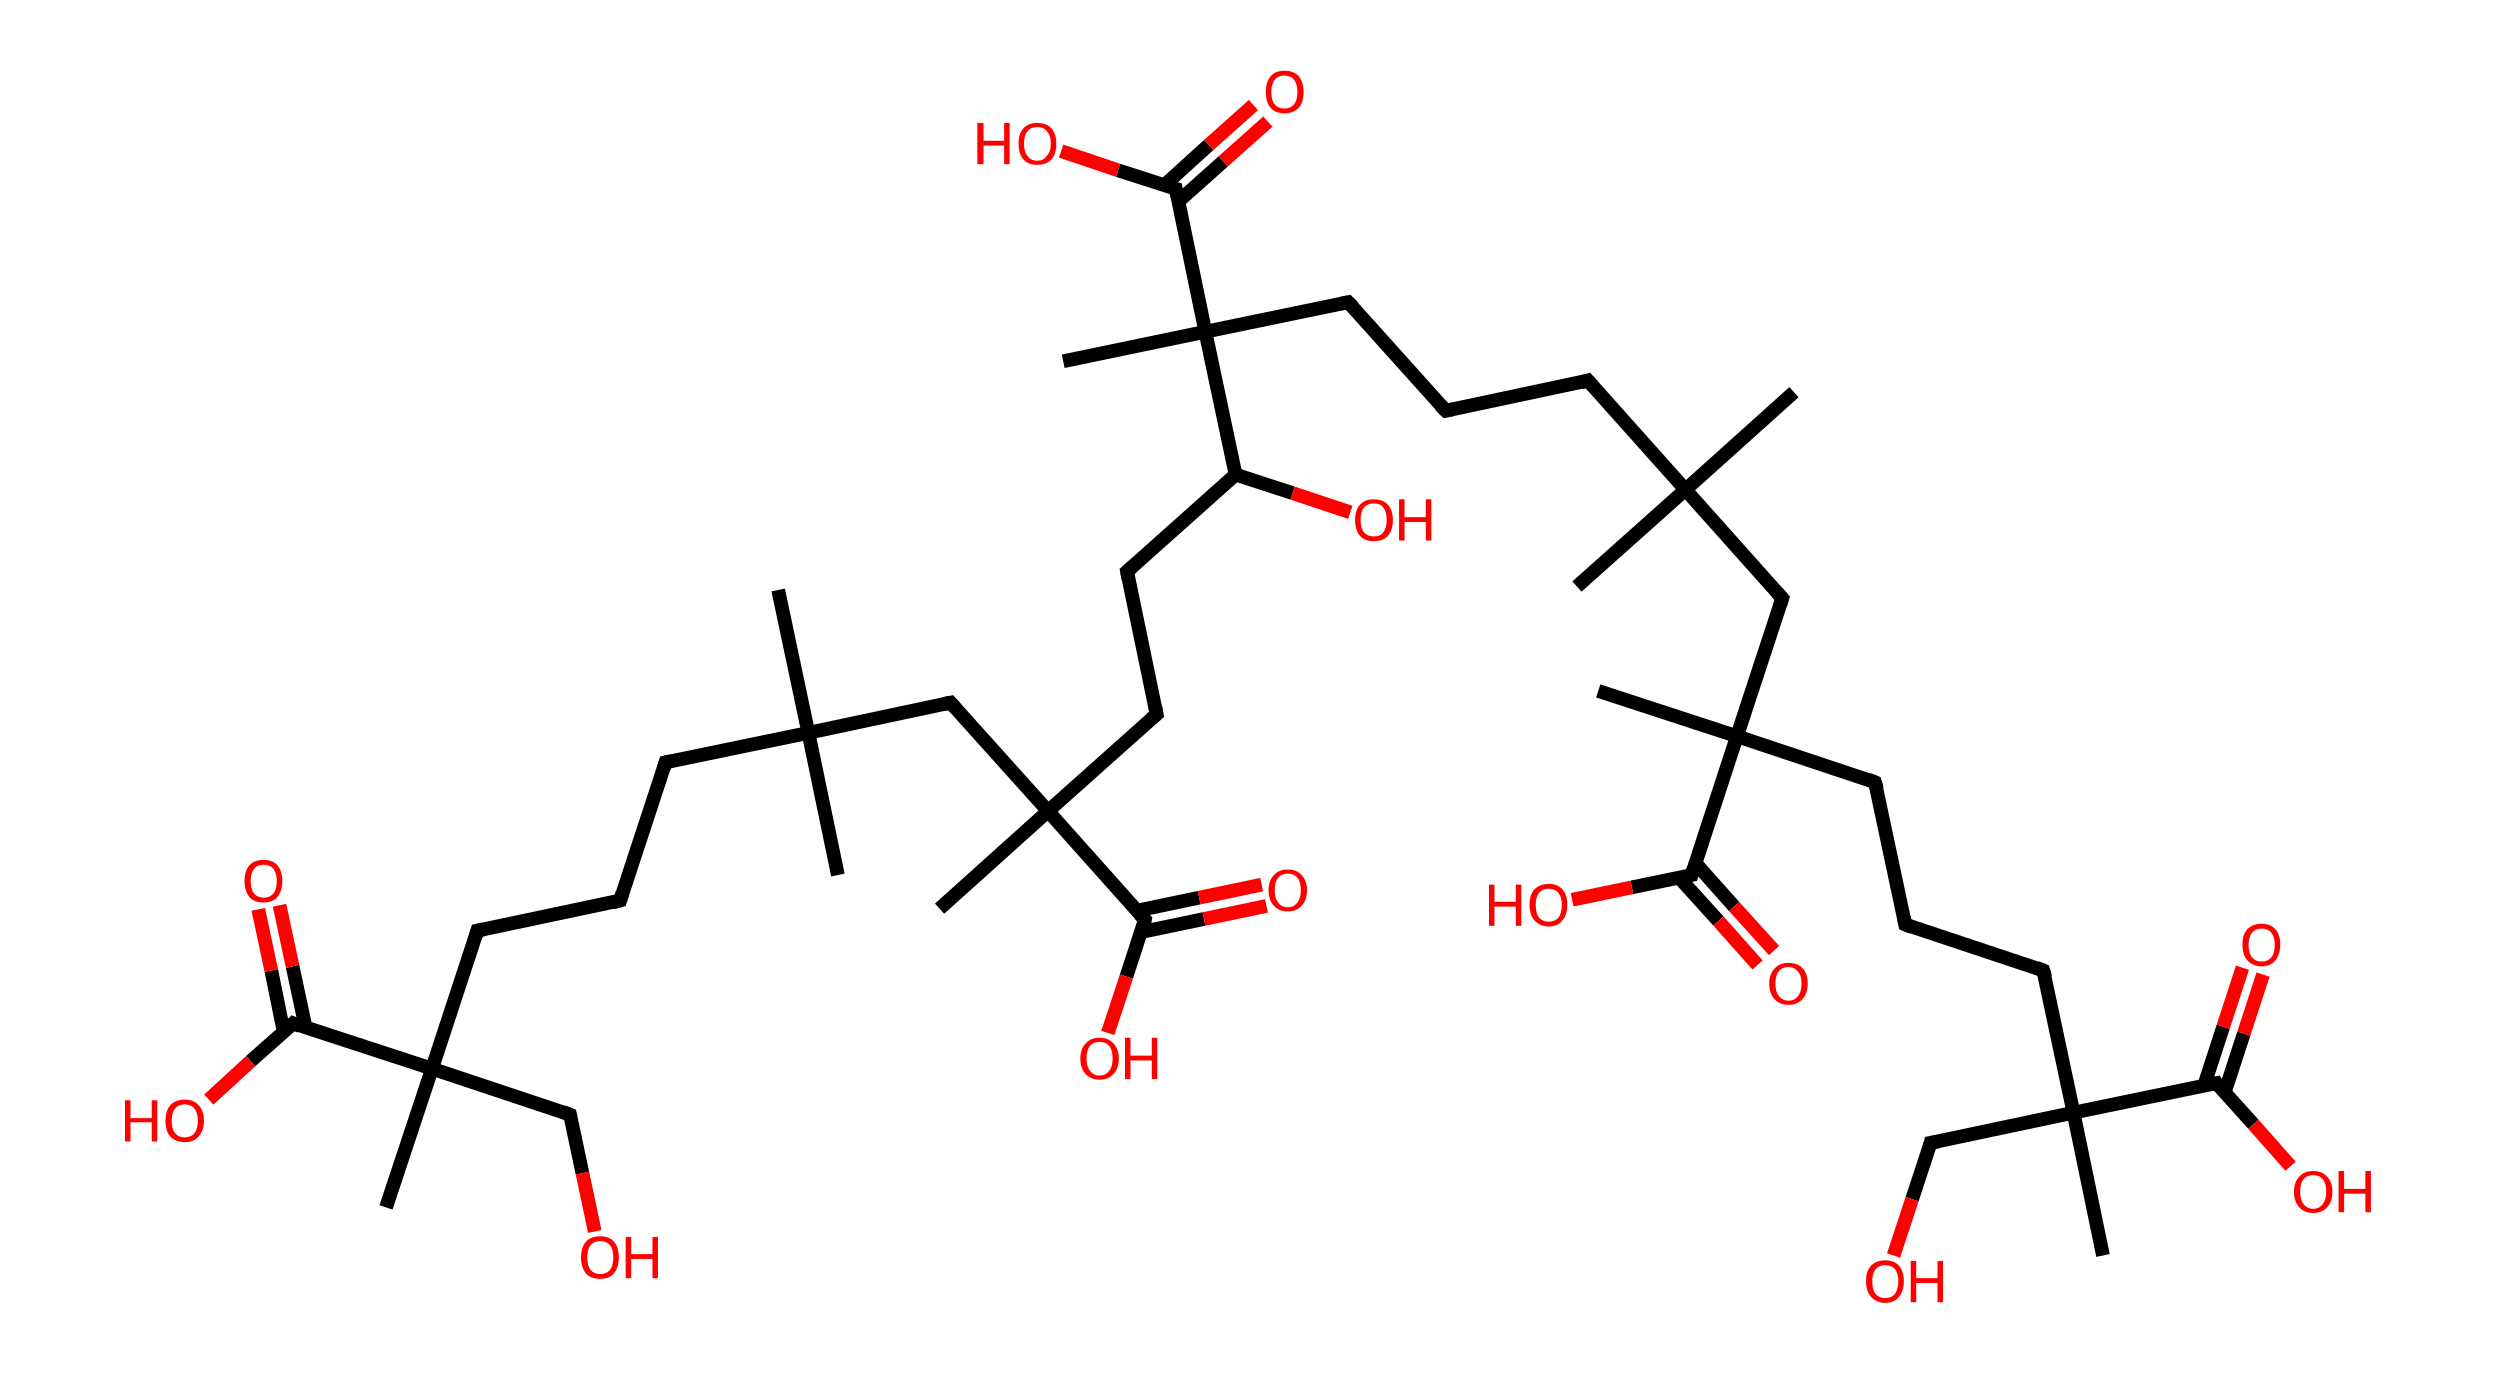 <?xml version='1.0' encoding='ASCII' standalone='yes'?>
<svg xmlns="http://www.w3.org/2000/svg" xmlns:rdkit="http://www.rdkit.org/xml" xmlns:xlink="http://www.w3.org/1999/xlink" version="1.1" baseProfile="full" xml:space="preserve" width="364px" height="200px" viewBox="0 0 364 200">
<!-- END OF HEADER -->
<rect style="opacity:1.0;fill:#FFFFFF;stroke:none" width="364.0" height="200.0" x="0.0" y="0.0"> </rect>
<path class="bond-0 atom-0 atom-1" d="M 261.2,57.1 L 245.4,71.3" style="fill:none;fill-rule:evenodd;stroke:#000000;stroke-width:2.0px;stroke-linecap:butt;stroke-linejoin:miter;stroke-opacity:1"/>
<path class="bond-1 atom-1 atom-2" d="M 245.4,71.3 L 229.6,85.4" style="fill:none;fill-rule:evenodd;stroke:#000000;stroke-width:2.0px;stroke-linecap:butt;stroke-linejoin:miter;stroke-opacity:1"/>
<path class="bond-2 atom-1 atom-3" d="M 245.4,71.3 L 231.2,55.4" style="fill:none;fill-rule:evenodd;stroke:#000000;stroke-width:2.0px;stroke-linecap:butt;stroke-linejoin:miter;stroke-opacity:1"/>
<path class="bond-3 atom-3 atom-4" d="M 231.2,55.4 L 210.5,59.8" style="fill:none;fill-rule:evenodd;stroke:#000000;stroke-width:2.0px;stroke-linecap:butt;stroke-linejoin:miter;stroke-opacity:1"/>
<path class="bond-4 atom-4 atom-5" d="M 210.5,59.8 L 196.3,44.0" style="fill:none;fill-rule:evenodd;stroke:#000000;stroke-width:2.0px;stroke-linecap:butt;stroke-linejoin:miter;stroke-opacity:1"/>
<path class="bond-5 atom-5 atom-6" d="M 196.3,44.0 L 175.5,48.3" style="fill:none;fill-rule:evenodd;stroke:#000000;stroke-width:2.0px;stroke-linecap:butt;stroke-linejoin:miter;stroke-opacity:1"/>
<path class="bond-6 atom-6 atom-7" d="M 175.5,48.3 L 154.8,52.6" style="fill:none;fill-rule:evenodd;stroke:#000000;stroke-width:2.0px;stroke-linecap:butt;stroke-linejoin:miter;stroke-opacity:1"/>
<path class="bond-7 atom-6 atom-8" d="M 175.5,48.3 L 171.2,27.5" style="fill:none;fill-rule:evenodd;stroke:#000000;stroke-width:2.0px;stroke-linecap:butt;stroke-linejoin:miter;stroke-opacity:1"/>
<path class="bond-8 atom-8 atom-9" d="M 171.6,29.3 L 178.1,23.5" style="fill:none;fill-rule:evenodd;stroke:#000000;stroke-width:2.0px;stroke-linecap:butt;stroke-linejoin:miter;stroke-opacity:1"/>
<path class="bond-8 atom-8 atom-9" d="M 178.1,23.5 L 184.6,17.7" style="fill:none;fill-rule:evenodd;stroke:#FF0000;stroke-width:2.0px;stroke-linecap:butt;stroke-linejoin:miter;stroke-opacity:1"/>
<path class="bond-8 atom-8 atom-9" d="M 169.5,27.0 L 176.0,21.1" style="fill:none;fill-rule:evenodd;stroke:#000000;stroke-width:2.0px;stroke-linecap:butt;stroke-linejoin:miter;stroke-opacity:1"/>
<path class="bond-8 atom-8 atom-9" d="M 176.0,21.1 L 182.5,15.3" style="fill:none;fill-rule:evenodd;stroke:#FF0000;stroke-width:2.0px;stroke-linecap:butt;stroke-linejoin:miter;stroke-opacity:1"/>
<path class="bond-9 atom-8 atom-10" d="M 171.2,27.5 L 162.8,24.8" style="fill:none;fill-rule:evenodd;stroke:#000000;stroke-width:2.0px;stroke-linecap:butt;stroke-linejoin:miter;stroke-opacity:1"/>
<path class="bond-9 atom-8 atom-10" d="M 162.8,24.8 L 154.5,22.0" style="fill:none;fill-rule:evenodd;stroke:#FF0000;stroke-width:2.0px;stroke-linecap:butt;stroke-linejoin:miter;stroke-opacity:1"/>
<path class="bond-10 atom-6 atom-11" d="M 175.5,48.3 L 179.9,69.1" style="fill:none;fill-rule:evenodd;stroke:#000000;stroke-width:2.0px;stroke-linecap:butt;stroke-linejoin:miter;stroke-opacity:1"/>
<path class="bond-11 atom-11 atom-12" d="M 179.9,69.1 L 188.2,71.8" style="fill:none;fill-rule:evenodd;stroke:#000000;stroke-width:2.0px;stroke-linecap:butt;stroke-linejoin:miter;stroke-opacity:1"/>
<path class="bond-11 atom-11 atom-12" d="M 188.2,71.8 L 196.6,74.6" style="fill:none;fill-rule:evenodd;stroke:#FF0000;stroke-width:2.0px;stroke-linecap:butt;stroke-linejoin:miter;stroke-opacity:1"/>
<path class="bond-12 atom-11 atom-13" d="M 179.9,69.1 L 164.1,83.2" style="fill:none;fill-rule:evenodd;stroke:#000000;stroke-width:2.0px;stroke-linecap:butt;stroke-linejoin:miter;stroke-opacity:1"/>
<path class="bond-13 atom-13 atom-14" d="M 164.1,83.2 L 168.4,104.0" style="fill:none;fill-rule:evenodd;stroke:#000000;stroke-width:2.0px;stroke-linecap:butt;stroke-linejoin:miter;stroke-opacity:1"/>
<path class="bond-14 atom-14 atom-15" d="M 168.4,104.0 L 152.6,118.1" style="fill:none;fill-rule:evenodd;stroke:#000000;stroke-width:2.0px;stroke-linecap:butt;stroke-linejoin:miter;stroke-opacity:1"/>
<path class="bond-15 atom-15 atom-16" d="M 152.6,118.1 L 136.8,132.3" style="fill:none;fill-rule:evenodd;stroke:#000000;stroke-width:2.0px;stroke-linecap:butt;stroke-linejoin:miter;stroke-opacity:1"/>
<path class="bond-16 atom-15 atom-17" d="M 152.6,118.1 L 138.4,102.3" style="fill:none;fill-rule:evenodd;stroke:#000000;stroke-width:2.0px;stroke-linecap:butt;stroke-linejoin:miter;stroke-opacity:1"/>
<path class="bond-17 atom-17 atom-18" d="M 138.4,102.3 L 117.7,106.7" style="fill:none;fill-rule:evenodd;stroke:#000000;stroke-width:2.0px;stroke-linecap:butt;stroke-linejoin:miter;stroke-opacity:1"/>
<path class="bond-18 atom-18 atom-19" d="M 117.7,106.7 L 113.3,85.9" style="fill:none;fill-rule:evenodd;stroke:#000000;stroke-width:2.0px;stroke-linecap:butt;stroke-linejoin:miter;stroke-opacity:1"/>
<path class="bond-19 atom-18 atom-20" d="M 117.7,106.7 L 122.0,127.4" style="fill:none;fill-rule:evenodd;stroke:#000000;stroke-width:2.0px;stroke-linecap:butt;stroke-linejoin:miter;stroke-opacity:1"/>
<path class="bond-20 atom-18 atom-21" d="M 117.7,106.7 L 96.9,111.0" style="fill:none;fill-rule:evenodd;stroke:#000000;stroke-width:2.0px;stroke-linecap:butt;stroke-linejoin:miter;stroke-opacity:1"/>
<path class="bond-21 atom-21 atom-22" d="M 96.9,111.0 L 90.3,131.1" style="fill:none;fill-rule:evenodd;stroke:#000000;stroke-width:2.0px;stroke-linecap:butt;stroke-linejoin:miter;stroke-opacity:1"/>
<path class="bond-22 atom-22 atom-23" d="M 90.3,131.1 L 69.5,135.5" style="fill:none;fill-rule:evenodd;stroke:#000000;stroke-width:2.0px;stroke-linecap:butt;stroke-linejoin:miter;stroke-opacity:1"/>
<path class="bond-23 atom-23 atom-24" d="M 69.5,135.5 L 62.9,155.6" style="fill:none;fill-rule:evenodd;stroke:#000000;stroke-width:2.0px;stroke-linecap:butt;stroke-linejoin:miter;stroke-opacity:1"/>
<path class="bond-24 atom-24 atom-25" d="M 62.9,155.6 L 56.2,175.8" style="fill:none;fill-rule:evenodd;stroke:#000000;stroke-width:2.0px;stroke-linecap:butt;stroke-linejoin:miter;stroke-opacity:1"/>
<path class="bond-25 atom-24 atom-26" d="M 62.9,155.6 L 83.0,162.3" style="fill:none;fill-rule:evenodd;stroke:#000000;stroke-width:2.0px;stroke-linecap:butt;stroke-linejoin:miter;stroke-opacity:1"/>
<path class="bond-26 atom-26 atom-27" d="M 83.0,162.3 L 84.8,170.8" style="fill:none;fill-rule:evenodd;stroke:#000000;stroke-width:2.0px;stroke-linecap:butt;stroke-linejoin:miter;stroke-opacity:1"/>
<path class="bond-26 atom-26 atom-27" d="M 84.8,170.8 L 86.6,179.3" style="fill:none;fill-rule:evenodd;stroke:#FF0000;stroke-width:2.0px;stroke-linecap:butt;stroke-linejoin:miter;stroke-opacity:1"/>
<path class="bond-27 atom-24 atom-28" d="M 62.9,155.6 L 42.7,149.0" style="fill:none;fill-rule:evenodd;stroke:#000000;stroke-width:2.0px;stroke-linecap:butt;stroke-linejoin:miter;stroke-opacity:1"/>
<path class="bond-28 atom-28 atom-29" d="M 44.5,149.6 L 42.6,140.7" style="fill:none;fill-rule:evenodd;stroke:#000000;stroke-width:2.0px;stroke-linecap:butt;stroke-linejoin:miter;stroke-opacity:1"/>
<path class="bond-28 atom-28 atom-29" d="M 42.6,140.7 L 40.7,131.8" style="fill:none;fill-rule:evenodd;stroke:#FF0000;stroke-width:2.0px;stroke-linecap:butt;stroke-linejoin:miter;stroke-opacity:1"/>
<path class="bond-28 atom-28 atom-29" d="M 41.3,150.2 L 39.5,141.3" style="fill:none;fill-rule:evenodd;stroke:#000000;stroke-width:2.0px;stroke-linecap:butt;stroke-linejoin:miter;stroke-opacity:1"/>
<path class="bond-28 atom-28 atom-29" d="M 39.5,141.3 L 37.6,132.4" style="fill:none;fill-rule:evenodd;stroke:#FF0000;stroke-width:2.0px;stroke-linecap:butt;stroke-linejoin:miter;stroke-opacity:1"/>
<path class="bond-29 atom-28 atom-30" d="M 42.7,149.0 L 36.5,154.5" style="fill:none;fill-rule:evenodd;stroke:#000000;stroke-width:2.0px;stroke-linecap:butt;stroke-linejoin:miter;stroke-opacity:1"/>
<path class="bond-29 atom-28 atom-30" d="M 36.5,154.5 L 30.4,160.1" style="fill:none;fill-rule:evenodd;stroke:#FF0000;stroke-width:2.0px;stroke-linecap:butt;stroke-linejoin:miter;stroke-opacity:1"/>
<path class="bond-30 atom-15 atom-31" d="M 152.6,118.1 L 166.7,133.9" style="fill:none;fill-rule:evenodd;stroke:#000000;stroke-width:2.0px;stroke-linecap:butt;stroke-linejoin:miter;stroke-opacity:1"/>
<path class="bond-31 atom-31 atom-32" d="M 166.2,135.7 L 175.3,133.8" style="fill:none;fill-rule:evenodd;stroke:#000000;stroke-width:2.0px;stroke-linecap:butt;stroke-linejoin:miter;stroke-opacity:1"/>
<path class="bond-31 atom-31 atom-32" d="M 175.3,133.8 L 184.4,131.9" style="fill:none;fill-rule:evenodd;stroke:#FF0000;stroke-width:2.0px;stroke-linecap:butt;stroke-linejoin:miter;stroke-opacity:1"/>
<path class="bond-31 atom-31 atom-32" d="M 165.5,132.6 L 174.6,130.7" style="fill:none;fill-rule:evenodd;stroke:#000000;stroke-width:2.0px;stroke-linecap:butt;stroke-linejoin:miter;stroke-opacity:1"/>
<path class="bond-31 atom-31 atom-32" d="M 174.6,130.7 L 183.7,128.8" style="fill:none;fill-rule:evenodd;stroke:#FF0000;stroke-width:2.0px;stroke-linecap:butt;stroke-linejoin:miter;stroke-opacity:1"/>
<path class="bond-32 atom-31 atom-33" d="M 166.7,133.9 L 164.0,142.2" style="fill:none;fill-rule:evenodd;stroke:#000000;stroke-width:2.0px;stroke-linecap:butt;stroke-linejoin:miter;stroke-opacity:1"/>
<path class="bond-32 atom-31 atom-33" d="M 164.0,142.2 L 161.3,150.4" style="fill:none;fill-rule:evenodd;stroke:#FF0000;stroke-width:2.0px;stroke-linecap:butt;stroke-linejoin:miter;stroke-opacity:1"/>
<path class="bond-33 atom-1 atom-34" d="M 245.4,71.3 L 259.5,87.1" style="fill:none;fill-rule:evenodd;stroke:#000000;stroke-width:2.0px;stroke-linecap:butt;stroke-linejoin:miter;stroke-opacity:1"/>
<path class="bond-34 atom-34 atom-35" d="M 259.5,87.1 L 252.9,107.2" style="fill:none;fill-rule:evenodd;stroke:#000000;stroke-width:2.0px;stroke-linecap:butt;stroke-linejoin:miter;stroke-opacity:1"/>
<path class="bond-35 atom-35 atom-36" d="M 252.9,107.2 L 232.7,100.6" style="fill:none;fill-rule:evenodd;stroke:#000000;stroke-width:2.0px;stroke-linecap:butt;stroke-linejoin:miter;stroke-opacity:1"/>
<path class="bond-36 atom-35 atom-37" d="M 252.9,107.2 L 273.0,113.9" style="fill:none;fill-rule:evenodd;stroke:#000000;stroke-width:2.0px;stroke-linecap:butt;stroke-linejoin:miter;stroke-opacity:1"/>
<path class="bond-37 atom-37 atom-38" d="M 273.0,113.9 L 277.4,134.6" style="fill:none;fill-rule:evenodd;stroke:#000000;stroke-width:2.0px;stroke-linecap:butt;stroke-linejoin:miter;stroke-opacity:1"/>
<path class="bond-38 atom-38 atom-39" d="M 277.4,134.6 L 297.5,141.3" style="fill:none;fill-rule:evenodd;stroke:#000000;stroke-width:2.0px;stroke-linecap:butt;stroke-linejoin:miter;stroke-opacity:1"/>
<path class="bond-39 atom-39 atom-40" d="M 297.5,141.3 L 301.9,162.0" style="fill:none;fill-rule:evenodd;stroke:#000000;stroke-width:2.0px;stroke-linecap:butt;stroke-linejoin:miter;stroke-opacity:1"/>
<path class="bond-40 atom-40 atom-41" d="M 301.9,162.0 L 306.2,182.8" style="fill:none;fill-rule:evenodd;stroke:#000000;stroke-width:2.0px;stroke-linecap:butt;stroke-linejoin:miter;stroke-opacity:1"/>
<path class="bond-41 atom-40 atom-42" d="M 301.9,162.0 L 281.1,166.4" style="fill:none;fill-rule:evenodd;stroke:#000000;stroke-width:2.0px;stroke-linecap:butt;stroke-linejoin:miter;stroke-opacity:1"/>
<path class="bond-42 atom-42 atom-43" d="M 281.1,166.4 L 278.4,174.6" style="fill:none;fill-rule:evenodd;stroke:#000000;stroke-width:2.0px;stroke-linecap:butt;stroke-linejoin:miter;stroke-opacity:1"/>
<path class="bond-42 atom-42 atom-43" d="M 278.4,174.6 L 275.7,182.8" style="fill:none;fill-rule:evenodd;stroke:#FF0000;stroke-width:2.0px;stroke-linecap:butt;stroke-linejoin:miter;stroke-opacity:1"/>
<path class="bond-43 atom-40 atom-44" d="M 301.9,162.0 L 322.7,157.7" style="fill:none;fill-rule:evenodd;stroke:#000000;stroke-width:2.0px;stroke-linecap:butt;stroke-linejoin:miter;stroke-opacity:1"/>
<path class="bond-44 atom-44 atom-45" d="M 323.9,159.1 L 326.7,150.5" style="fill:none;fill-rule:evenodd;stroke:#000000;stroke-width:2.0px;stroke-linecap:butt;stroke-linejoin:miter;stroke-opacity:1"/>
<path class="bond-44 atom-44 atom-45" d="M 326.7,150.5 L 329.5,141.9" style="fill:none;fill-rule:evenodd;stroke:#FF0000;stroke-width:2.0px;stroke-linecap:butt;stroke-linejoin:miter;stroke-opacity:1"/>
<path class="bond-44 atom-44 atom-45" d="M 320.9,158.1 L 323.7,149.5" style="fill:none;fill-rule:evenodd;stroke:#000000;stroke-width:2.0px;stroke-linecap:butt;stroke-linejoin:miter;stroke-opacity:1"/>
<path class="bond-44 atom-44 atom-45" d="M 323.7,149.5 L 326.5,140.9" style="fill:none;fill-rule:evenodd;stroke:#FF0000;stroke-width:2.0px;stroke-linecap:butt;stroke-linejoin:miter;stroke-opacity:1"/>
<path class="bond-45 atom-44 atom-46" d="M 322.7,157.7 L 328.1,163.7" style="fill:none;fill-rule:evenodd;stroke:#000000;stroke-width:2.0px;stroke-linecap:butt;stroke-linejoin:miter;stroke-opacity:1"/>
<path class="bond-45 atom-44 atom-46" d="M 328.1,163.7 L 333.5,169.8" style="fill:none;fill-rule:evenodd;stroke:#FF0000;stroke-width:2.0px;stroke-linecap:butt;stroke-linejoin:miter;stroke-opacity:1"/>
<path class="bond-46 atom-35 atom-47" d="M 252.9,107.2 L 246.3,127.4" style="fill:none;fill-rule:evenodd;stroke:#000000;stroke-width:2.0px;stroke-linecap:butt;stroke-linejoin:miter;stroke-opacity:1"/>
<path class="bond-47 atom-47 atom-48" d="M 244.5,127.8 L 250.2,134.1" style="fill:none;fill-rule:evenodd;stroke:#000000;stroke-width:2.0px;stroke-linecap:butt;stroke-linejoin:miter;stroke-opacity:1"/>
<path class="bond-47 atom-47 atom-48" d="M 250.2,134.1 L 255.9,140.5" style="fill:none;fill-rule:evenodd;stroke:#FF0000;stroke-width:2.0px;stroke-linecap:butt;stroke-linejoin:miter;stroke-opacity:1"/>
<path class="bond-47 atom-47 atom-48" d="M 246.8,125.6 L 252.5,132.0" style="fill:none;fill-rule:evenodd;stroke:#000000;stroke-width:2.0px;stroke-linecap:butt;stroke-linejoin:miter;stroke-opacity:1"/>
<path class="bond-47 atom-47 atom-48" d="M 252.5,132.0 L 258.3,138.4" style="fill:none;fill-rule:evenodd;stroke:#FF0000;stroke-width:2.0px;stroke-linecap:butt;stroke-linejoin:miter;stroke-opacity:1"/>
<path class="bond-48 atom-47 atom-49" d="M 246.3,127.4 L 237.6,129.2" style="fill:none;fill-rule:evenodd;stroke:#000000;stroke-width:2.0px;stroke-linecap:butt;stroke-linejoin:miter;stroke-opacity:1"/>
<path class="bond-48 atom-47 atom-49" d="M 237.6,129.2 L 228.9,131.0" style="fill:none;fill-rule:evenodd;stroke:#FF0000;stroke-width:2.0px;stroke-linecap:butt;stroke-linejoin:miter;stroke-opacity:1"/>
<path d="M 231.9,56.2 L 231.2,55.4 L 230.2,55.7" style="fill:none;stroke:#000000;stroke-width:2.0px;stroke-linecap:butt;stroke-linejoin:miter;stroke-opacity:1;"/>
<path d="M 211.5,59.6 L 210.5,59.8 L 209.7,59.0" style="fill:none;stroke:#000000;stroke-width:2.0px;stroke-linecap:butt;stroke-linejoin:miter;stroke-opacity:1;"/>
<path d="M 197.0,44.7 L 196.3,44.0 L 195.3,44.2" style="fill:none;stroke:#000000;stroke-width:2.0px;stroke-linecap:butt;stroke-linejoin:miter;stroke-opacity:1;"/>
<path d="M 171.4,28.6 L 171.2,27.5 L 170.8,27.4" style="fill:none;stroke:#000000;stroke-width:2.0px;stroke-linecap:butt;stroke-linejoin:miter;stroke-opacity:1;"/>
<path d="M 164.9,82.5 L 164.1,83.2 L 164.3,84.3" style="fill:none;stroke:#000000;stroke-width:2.0px;stroke-linecap:butt;stroke-linejoin:miter;stroke-opacity:1;"/>
<path d="M 168.2,102.9 L 168.4,104.0 L 167.6,104.7" style="fill:none;stroke:#000000;stroke-width:2.0px;stroke-linecap:butt;stroke-linejoin:miter;stroke-opacity:1;"/>
<path d="M 139.1,103.1 L 138.4,102.3 L 137.4,102.5" style="fill:none;stroke:#000000;stroke-width:2.0px;stroke-linecap:butt;stroke-linejoin:miter;stroke-opacity:1;"/>
<path d="M 97.9,110.8 L 96.9,111.0 L 96.6,112.0" style="fill:none;stroke:#000000;stroke-width:2.0px;stroke-linecap:butt;stroke-linejoin:miter;stroke-opacity:1;"/>
<path d="M 90.6,130.1 L 90.3,131.1 L 89.2,131.4" style="fill:none;stroke:#000000;stroke-width:2.0px;stroke-linecap:butt;stroke-linejoin:miter;stroke-opacity:1;"/>
<path d="M 70.5,135.3 L 69.5,135.5 L 69.2,136.5" style="fill:none;stroke:#000000;stroke-width:2.0px;stroke-linecap:butt;stroke-linejoin:miter;stroke-opacity:1;"/>
<path d="M 82.0,161.9 L 83.0,162.3 L 83.1,162.7" style="fill:none;stroke:#000000;stroke-width:2.0px;stroke-linecap:butt;stroke-linejoin:miter;stroke-opacity:1;"/>
<path d="M 43.7,149.4 L 42.7,149.0 L 42.4,149.3" style="fill:none;stroke:#000000;stroke-width:2.0px;stroke-linecap:butt;stroke-linejoin:miter;stroke-opacity:1;"/>
<path d="M 166.0,133.2 L 166.7,133.9 L 166.6,134.4" style="fill:none;stroke:#000000;stroke-width:2.0px;stroke-linecap:butt;stroke-linejoin:miter;stroke-opacity:1;"/>
<path d="M 258.8,86.3 L 259.5,87.1 L 259.2,88.1" style="fill:none;stroke:#000000;stroke-width:2.0px;stroke-linecap:butt;stroke-linejoin:miter;stroke-opacity:1;"/>
<path d="M 272.0,113.5 L 273.0,113.9 L 273.3,114.9" style="fill:none;stroke:#000000;stroke-width:2.0px;stroke-linecap:butt;stroke-linejoin:miter;stroke-opacity:1;"/>
<path d="M 277.2,133.6 L 277.4,134.6 L 278.4,135.0" style="fill:none;stroke:#000000;stroke-width:2.0px;stroke-linecap:butt;stroke-linejoin:miter;stroke-opacity:1;"/>
<path d="M 296.5,140.9 L 297.5,141.3 L 297.8,142.3" style="fill:none;stroke:#000000;stroke-width:2.0px;stroke-linecap:butt;stroke-linejoin:miter;stroke-opacity:1;"/>
<path d="M 282.2,166.2 L 281.1,166.4 L 281.0,166.8" style="fill:none;stroke:#000000;stroke-width:2.0px;stroke-linecap:butt;stroke-linejoin:miter;stroke-opacity:1;"/>
<path d="M 321.6,157.9 L 322.7,157.7 L 322.9,158.0" style="fill:none;stroke:#000000;stroke-width:2.0px;stroke-linecap:butt;stroke-linejoin:miter;stroke-opacity:1;"/>
<path d="M 246.6,126.4 L 246.3,127.4 L 245.8,127.5" style="fill:none;stroke:#000000;stroke-width:2.0px;stroke-linecap:butt;stroke-linejoin:miter;stroke-opacity:1;"/>
<path class="atom-9" d="M 184.3 13.4 Q 184.3 12.0, 185.0 11.1 Q 185.7 10.3, 187.0 10.3 Q 188.4 10.3, 189.1 11.1 Q 189.8 12.0, 189.8 13.4 Q 189.8 14.9, 189.1 15.7 Q 188.3 16.5, 187.0 16.5 Q 185.7 16.5, 185.0 15.7 Q 184.3 14.9, 184.3 13.4 M 187.0 15.8 Q 187.9 15.8, 188.4 15.2 Q 188.9 14.6, 188.9 13.4 Q 188.9 12.2, 188.4 11.6 Q 187.9 11.0, 187.0 11.0 Q 186.1 11.0, 185.6 11.6 Q 185.1 12.2, 185.1 13.4 Q 185.1 14.6, 185.6 15.2 Q 186.1 15.8, 187.0 15.8 " fill="#FF0000"/>
<path class="atom-10" d="M 142.3 17.9 L 143.2 17.9 L 143.2 20.5 L 146.2 20.5 L 146.2 17.9 L 147.0 17.9 L 147.0 23.9 L 146.2 23.9 L 146.2 21.2 L 143.2 21.2 L 143.2 23.9 L 142.3 23.9 L 142.3 17.9 " fill="#FF0000"/>
<path class="atom-10" d="M 148.3 20.9 Q 148.3 19.5, 149.0 18.7 Q 149.7 17.9, 151.0 17.9 Q 152.4 17.9, 153.1 18.7 Q 153.8 19.5, 153.8 20.9 Q 153.8 22.4, 153.1 23.2 Q 152.4 24.0, 151.0 24.0 Q 149.7 24.0, 149.0 23.2 Q 148.3 22.4, 148.3 20.9 M 151.0 23.4 Q 152.0 23.4, 152.4 22.7 Q 153.0 22.1, 153.0 20.9 Q 153.0 19.7, 152.4 19.1 Q 152.0 18.5, 151.0 18.5 Q 150.1 18.5, 149.6 19.1 Q 149.1 19.7, 149.1 20.9 Q 149.1 22.1, 149.6 22.7 Q 150.1 23.4, 151.0 23.4 " fill="#FF0000"/>
<path class="atom-12" d="M 197.3 75.7 Q 197.3 74.3, 198.0 73.5 Q 198.7 72.7, 200.0 72.7 Q 201.4 72.7, 202.1 73.5 Q 202.8 74.3, 202.8 75.7 Q 202.8 77.2, 202.1 78.0 Q 201.4 78.8, 200.0 78.8 Q 198.7 78.8, 198.0 78.0 Q 197.3 77.2, 197.3 75.7 M 200.0 78.1 Q 201.0 78.1, 201.4 77.5 Q 201.9 76.9, 201.9 75.7 Q 201.9 74.5, 201.4 73.9 Q 201.0 73.3, 200.0 73.3 Q 199.1 73.3, 198.6 73.9 Q 198.1 74.5, 198.1 75.7 Q 198.1 76.9, 198.6 77.5 Q 199.1 78.1, 200.0 78.1 " fill="#FF0000"/>
<path class="atom-12" d="M 203.7 72.7 L 204.5 72.7 L 204.5 75.3 L 207.6 75.3 L 207.6 72.7 L 208.4 72.7 L 208.4 78.7 L 207.6 78.7 L 207.6 76.0 L 204.5 76.0 L 204.5 78.7 L 203.7 78.7 L 203.7 72.7 " fill="#FF0000"/>
<path class="atom-27" d="M 84.6 183.1 Q 84.6 181.6, 85.3 180.8 Q 86.0 180.0, 87.4 180.0 Q 88.7 180.0, 89.4 180.8 Q 90.1 181.6, 90.1 183.1 Q 90.1 184.5, 89.4 185.4 Q 88.7 186.2, 87.4 186.2 Q 86.0 186.2, 85.3 185.4 Q 84.6 184.5, 84.6 183.1 M 87.4 185.5 Q 88.3 185.5, 88.8 184.9 Q 89.3 184.3, 89.3 183.1 Q 89.3 181.9, 88.8 181.3 Q 88.3 180.7, 87.4 180.7 Q 86.5 180.7, 86.0 181.3 Q 85.5 181.9, 85.5 183.1 Q 85.5 184.3, 86.0 184.9 Q 86.5 185.5, 87.4 185.5 " fill="#FF0000"/>
<path class="atom-27" d="M 91.1 180.1 L 91.9 180.1 L 91.9 182.6 L 95.0 182.6 L 95.0 180.1 L 95.8 180.1 L 95.8 186.1 L 95.0 186.1 L 95.0 183.3 L 91.9 183.3 L 91.9 186.1 L 91.1 186.1 L 91.1 180.1 " fill="#FF0000"/>
<path class="atom-29" d="M 35.6 128.3 Q 35.6 126.8, 36.3 126.0 Q 37.0 125.2, 38.4 125.2 Q 39.7 125.2, 40.4 126.0 Q 41.1 126.8, 41.1 128.3 Q 41.1 129.7, 40.4 130.6 Q 39.7 131.4, 38.4 131.4 Q 37.0 131.4, 36.3 130.6 Q 35.6 129.7, 35.6 128.3 M 38.4 130.7 Q 39.3 130.7, 39.8 130.1 Q 40.3 129.5, 40.3 128.3 Q 40.3 127.1, 39.8 126.5 Q 39.3 125.9, 38.4 125.9 Q 37.5 125.9, 37.0 126.5 Q 36.5 127.1, 36.5 128.3 Q 36.5 129.5, 37.0 130.1 Q 37.5 130.7, 38.4 130.7 " fill="#FF0000"/>
<path class="atom-30" d="M 18.2 160.2 L 19.0 160.2 L 19.0 162.8 L 22.1 162.8 L 22.1 160.2 L 22.9 160.2 L 22.9 166.2 L 22.1 166.2 L 22.1 163.4 L 19.0 163.4 L 19.0 166.2 L 18.2 166.2 L 18.2 160.2 " fill="#FF0000"/>
<path class="atom-30" d="M 24.1 163.2 Q 24.1 161.7, 24.8 160.9 Q 25.6 160.1, 26.9 160.1 Q 28.2 160.1, 28.9 160.9 Q 29.7 161.7, 29.7 163.2 Q 29.7 164.6, 28.9 165.5 Q 28.2 166.3, 26.9 166.3 Q 25.6 166.3, 24.8 165.5 Q 24.1 164.7, 24.1 163.2 M 26.9 165.6 Q 27.8 165.6, 28.3 165.0 Q 28.8 164.4, 28.8 163.2 Q 28.8 162.0, 28.3 161.4 Q 27.8 160.8, 26.9 160.8 Q 26.0 160.8, 25.5 161.4 Q 25.0 162.0, 25.0 163.2 Q 25.0 164.4, 25.5 165.0 Q 26.0 165.6, 26.9 165.6 " fill="#FF0000"/>
<path class="atom-32" d="M 184.7 129.6 Q 184.7 128.2, 185.5 127.4 Q 186.2 126.6, 187.5 126.6 Q 188.8 126.6, 189.5 127.4 Q 190.3 128.2, 190.3 129.6 Q 190.3 131.1, 189.5 131.9 Q 188.8 132.7, 187.5 132.7 Q 186.2 132.7, 185.5 131.9 Q 184.7 131.1, 184.7 129.6 M 187.5 132.1 Q 188.4 132.1, 188.9 131.4 Q 189.4 130.8, 189.4 129.6 Q 189.4 128.4, 188.9 127.8 Q 188.4 127.2, 187.5 127.2 Q 186.6 127.2, 186.1 127.8 Q 185.6 128.4, 185.6 129.6 Q 185.6 130.8, 186.1 131.4 Q 186.6 132.1, 187.5 132.1 " fill="#FF0000"/>
<path class="atom-33" d="M 157.3 154.1 Q 157.3 152.7, 158.1 151.9 Q 158.8 151.1, 160.1 151.1 Q 161.4 151.1, 162.1 151.9 Q 162.9 152.7, 162.9 154.1 Q 162.9 155.6, 162.1 156.4 Q 161.4 157.2, 160.1 157.2 Q 158.8 157.2, 158.1 156.4 Q 157.3 155.6, 157.3 154.1 M 160.1 156.6 Q 161.0 156.6, 161.5 155.9 Q 162.0 155.3, 162.0 154.1 Q 162.0 152.9, 161.5 152.3 Q 161.0 151.7, 160.1 151.7 Q 159.2 151.7, 158.7 152.3 Q 158.2 152.9, 158.2 154.1 Q 158.2 155.3, 158.7 155.9 Q 159.2 156.6, 160.1 156.6 " fill="#FF0000"/>
<path class="atom-33" d="M 163.8 151.1 L 164.6 151.1 L 164.6 153.7 L 167.7 153.7 L 167.7 151.1 L 168.5 151.1 L 168.5 157.1 L 167.7 157.1 L 167.7 154.4 L 164.6 154.4 L 164.6 157.1 L 163.8 157.1 L 163.8 151.1 " fill="#FF0000"/>
<path class="atom-43" d="M 271.7 186.5 Q 271.7 185.1, 272.4 184.3 Q 273.2 183.5, 274.5 183.5 Q 275.8 183.5, 276.5 184.3 Q 277.2 185.1, 277.2 186.5 Q 277.2 188.0, 276.5 188.8 Q 275.8 189.7, 274.5 189.7 Q 273.2 189.7, 272.4 188.8 Q 271.7 188.0, 271.7 186.5 M 274.5 189.0 Q 275.4 189.0, 275.9 188.4 Q 276.4 187.7, 276.4 186.5 Q 276.4 185.4, 275.9 184.8 Q 275.4 184.2, 274.5 184.2 Q 273.6 184.2, 273.1 184.8 Q 272.6 185.4, 272.6 186.5 Q 272.6 187.8, 273.1 188.4 Q 273.6 189.0, 274.5 189.0 " fill="#FF0000"/>
<path class="atom-43" d="M 278.2 183.6 L 279.0 183.6 L 279.0 186.1 L 282.1 186.1 L 282.1 183.6 L 282.9 183.6 L 282.9 189.6 L 282.1 189.6 L 282.1 186.8 L 279.0 186.8 L 279.0 189.6 L 278.2 189.6 L 278.2 183.6 " fill="#FF0000"/>
<path class="atom-45" d="M 326.5 137.5 Q 326.5 136.1, 327.2 135.3 Q 328.0 134.5, 329.3 134.5 Q 330.6 134.5, 331.3 135.3 Q 332.0 136.1, 332.0 137.5 Q 332.0 139.0, 331.3 139.8 Q 330.6 140.7, 329.3 140.7 Q 328.0 140.7, 327.2 139.8 Q 326.5 139.0, 326.5 137.5 M 329.3 140.0 Q 330.2 140.0, 330.7 139.4 Q 331.2 138.8, 331.2 137.5 Q 331.2 136.4, 330.7 135.8 Q 330.2 135.2, 329.3 135.2 Q 328.4 135.2, 327.9 135.8 Q 327.4 136.4, 327.4 137.5 Q 327.4 138.8, 327.9 139.4 Q 328.4 140.0, 329.3 140.0 " fill="#FF0000"/>
<path class="atom-46" d="M 334.0 173.5 Q 334.0 172.1, 334.8 171.3 Q 335.5 170.5, 336.8 170.5 Q 338.1 170.5, 338.8 171.3 Q 339.6 172.1, 339.6 173.5 Q 339.6 175.0, 338.8 175.8 Q 338.1 176.6, 336.8 176.6 Q 335.5 176.6, 334.8 175.8 Q 334.0 175.0, 334.0 173.5 M 336.8 176.0 Q 337.7 176.0, 338.2 175.3 Q 338.7 174.7, 338.7 173.5 Q 338.7 172.3, 338.2 171.7 Q 337.7 171.1, 336.8 171.1 Q 335.9 171.1, 335.4 171.7 Q 334.9 172.3, 334.9 173.5 Q 334.9 174.7, 335.4 175.3 Q 335.9 176.0, 336.8 176.0 " fill="#FF0000"/>
<path class="atom-46" d="M 340.5 170.5 L 341.3 170.5 L 341.3 173.1 L 344.4 173.1 L 344.4 170.5 L 345.2 170.5 L 345.2 176.5 L 344.4 176.5 L 344.4 173.8 L 341.3 173.8 L 341.3 176.5 L 340.5 176.5 L 340.5 170.5 " fill="#FF0000"/>
<path class="atom-48" d="M 257.6 143.2 Q 257.6 141.8, 258.4 141.0 Q 259.1 140.2, 260.4 140.2 Q 261.7 140.2, 262.5 141.0 Q 263.2 141.8, 263.2 143.2 Q 263.2 144.7, 262.4 145.5 Q 261.7 146.3, 260.4 146.3 Q 259.1 146.3, 258.4 145.5 Q 257.6 144.7, 257.6 143.2 M 260.4 145.7 Q 261.3 145.7, 261.8 145.0 Q 262.3 144.4, 262.3 143.2 Q 262.3 142.0, 261.8 141.5 Q 261.3 140.8, 260.4 140.8 Q 259.5 140.8, 259.0 141.4 Q 258.5 142.0, 258.5 143.2 Q 258.5 144.4, 259.0 145.0 Q 259.5 145.7, 260.4 145.7 " fill="#FF0000"/>
<path class="atom-49" d="M 216.8 128.8 L 217.6 128.8 L 217.6 131.3 L 220.7 131.3 L 220.7 128.8 L 221.5 128.8 L 221.5 134.8 L 220.7 134.8 L 220.7 132.0 L 217.6 132.0 L 217.6 134.8 L 216.8 134.8 L 216.8 128.8 " fill="#FF0000"/>
<path class="atom-49" d="M 222.7 131.7 Q 222.7 130.3, 223.4 129.5 Q 224.2 128.7, 225.5 128.7 Q 226.8 128.7, 227.5 129.5 Q 228.2 130.3, 228.2 131.7 Q 228.2 133.2, 227.5 134.0 Q 226.8 134.9, 225.5 134.9 Q 224.2 134.9, 223.4 134.0 Q 222.7 133.2, 222.7 131.7 M 225.5 134.2 Q 226.4 134.2, 226.9 133.6 Q 227.4 133.0, 227.4 131.7 Q 227.4 130.6, 226.9 130.0 Q 226.4 129.4, 225.5 129.4 Q 224.6 129.4, 224.1 130.0 Q 223.6 130.6, 223.6 131.7 Q 223.6 133.0, 224.1 133.6 Q 224.6 134.2, 225.5 134.2 " fill="#FF0000"/>
</svg>
